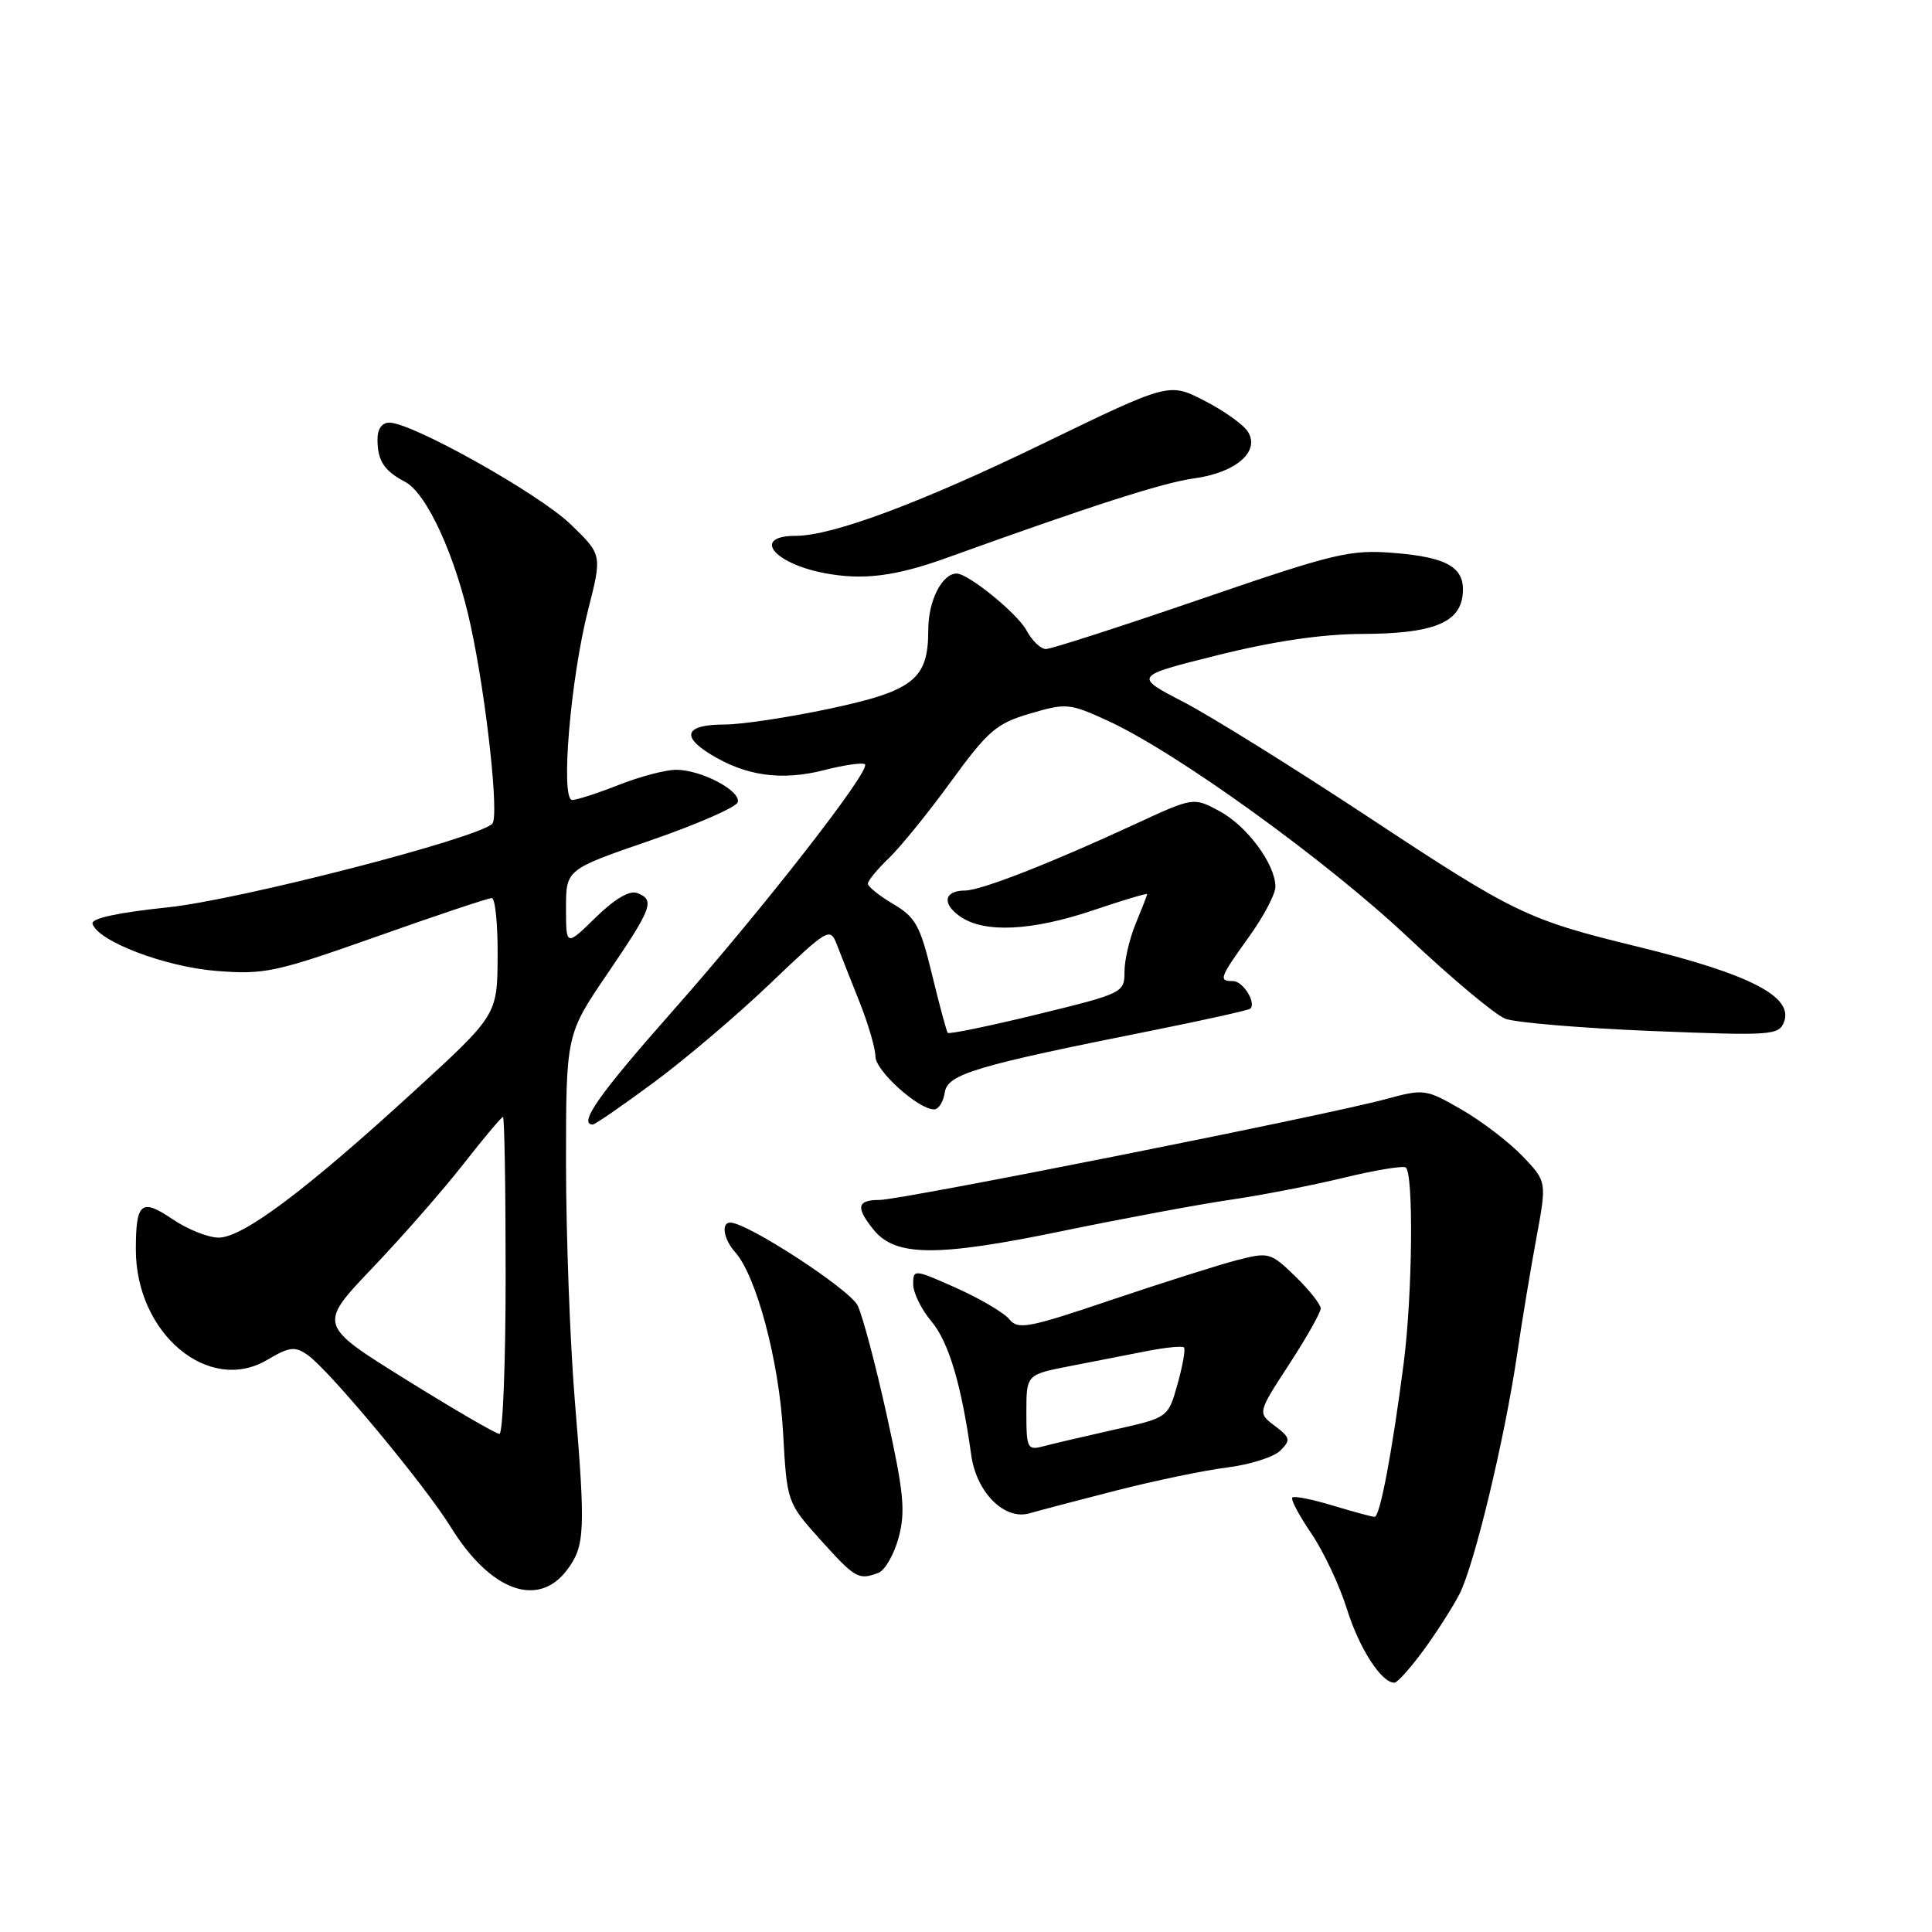 <?xml version="1.0" encoding="UTF-8" standalone="no"?>
<!DOCTYPE svg PUBLIC "-//W3C//DTD SVG 1.1//EN" "http://www.w3.org/Graphics/SVG/1.1/DTD/svg11.dtd" >
<svg xmlns="http://www.w3.org/2000/svg" xmlns:xlink="http://www.w3.org/1999/xlink" version="1.1" viewBox="0 0 256 256">
 <g >
 <path fill="currentColor"
d=" M 188.60 218.70 C 190.30 216.38 192.45 213.03 193.37 211.26 C 195.34 207.45 199.35 190.79 201.02 179.50 C 201.66 175.10 202.82 168.14 203.58 164.03 C 204.96 156.56 204.96 156.56 201.73 153.18 C 199.95 151.33 196.32 148.55 193.66 147.02 C 188.94 144.30 188.69 144.26 183.66 145.63 C 175.82 147.77 119.40 159.00 116.53 159.00 C 113.55 159.00 113.36 159.98 115.76 162.95 C 118.64 166.51 124.12 166.56 140.61 163.15 C 148.80 161.46 158.88 159.58 163.00 158.98 C 167.12 158.38 173.88 157.07 178.00 156.07 C 182.12 155.07 185.84 154.45 186.25 154.69 C 187.33 155.31 187.17 171.53 185.99 180.68 C 184.46 192.50 182.85 201.00 182.14 200.99 C 181.79 200.98 179.29 200.31 176.59 199.49 C 173.88 198.67 171.48 198.19 171.24 198.43 C 171.00 198.67 172.13 200.80 173.75 203.18 C 175.37 205.56 177.49 210.06 178.47 213.19 C 180.10 218.44 183.09 223.05 184.79 222.96 C 185.18 222.94 186.89 221.02 188.60 218.70 Z  M 75.17 207.98 C 77.51 204.84 77.60 202.84 76.16 185.50 C 75.53 177.80 75.01 163.75 75.00 154.29 C 75.00 137.08 75.00 137.08 80.50 129.00 C 86.44 120.27 86.82 119.25 84.43 118.33 C 83.42 117.95 81.44 119.11 78.93 121.57 C 75.00 125.41 75.00 125.41 75.00 120.31 C 75.00 115.21 75.00 115.21 86.19 111.36 C 92.34 109.24 97.54 106.96 97.75 106.31 C 98.23 104.80 92.91 102.00 89.59 102.00 C 88.20 102.00 84.79 102.90 82.00 104.00 C 79.21 105.10 76.43 106.00 75.82 106.00 C 74.24 106.00 75.59 89.98 77.93 80.80 C 79.79 73.50 79.79 73.50 75.59 69.45 C 71.39 65.41 54.61 56.00 51.59 56.00 C 50.60 56.00 50.01 56.85 50.02 58.25 C 50.03 61.06 50.90 62.39 53.68 63.85 C 56.58 65.38 60.42 73.80 62.39 83.00 C 64.48 92.73 66.16 108.24 65.23 109.15 C 63.22 111.12 31.62 119.26 22.22 120.23 C 15.62 120.92 12.05 121.69 12.26 122.40 C 12.95 124.71 21.83 128.10 28.63 128.65 C 35.04 129.16 36.47 128.85 49.91 124.10 C 57.83 121.29 64.69 119.00 65.16 119.00 C 65.62 119.00 65.97 122.49 65.94 126.75 C 65.89 134.50 65.89 134.50 54.69 144.75 C 40.43 157.80 32.18 163.98 28.98 163.99 C 27.60 164.00 24.83 162.89 22.83 161.53 C 18.72 158.74 18.00 159.34 18.00 165.56 C 18.00 176.69 27.62 184.78 35.39 180.20 C 38.35 178.45 39.07 178.36 40.76 179.54 C 43.63 181.55 56.27 196.75 59.72 202.33 C 64.97 210.84 71.32 213.16 75.17 207.98 Z  M 116.41 208.40 C 117.27 208.07 118.47 205.96 119.08 203.72 C 120.00 200.28 119.76 197.75 117.51 187.57 C 116.05 180.93 114.31 174.38 113.65 173.00 C 112.61 170.85 99.03 162.00 96.76 162.00 C 95.52 162.00 95.89 164.22 97.41 165.92 C 100.23 169.06 103.24 180.40 103.76 189.80 C 104.28 199.09 104.28 199.09 108.73 204.05 C 113.33 209.16 113.77 209.41 116.41 208.40 Z  M 147.87 197.51 C 153.02 196.19 159.68 194.81 162.67 194.44 C 165.66 194.06 168.80 193.06 169.65 192.21 C 171.05 190.81 170.98 190.49 168.91 188.93 C 166.63 187.21 166.63 187.21 170.81 180.79 C 173.12 177.25 175.00 173.92 175.00 173.38 C 175.00 172.84 173.48 170.92 171.63 169.12 C 168.36 165.95 168.12 165.89 163.88 166.98 C 161.47 167.61 153.99 169.98 147.25 172.25 C 136.30 175.96 134.88 176.23 133.75 174.82 C 133.06 173.96 129.91 172.10 126.75 170.68 C 121.12 168.17 121.00 168.15 121.00 170.16 C 121.00 171.29 122.08 173.50 123.41 175.08 C 125.71 177.81 127.40 183.48 128.69 192.79 C 129.38 197.78 133.13 201.51 136.46 200.51 C 137.58 200.18 142.72 198.83 147.87 197.51 Z  M 86.63 143.43 C 90.78 140.37 97.72 134.47 102.06 130.32 C 109.72 123.01 109.99 122.84 110.88 125.14 C 111.38 126.44 112.74 129.88 113.90 132.79 C 115.05 135.69 116.00 138.93 116.00 139.99 C 116.00 141.88 121.68 147.00 123.77 147.00 C 124.37 147.00 125.00 146.00 125.18 144.78 C 125.54 142.32 129.11 141.25 152.91 136.50 C 159.73 135.13 165.48 133.85 165.68 133.65 C 166.48 132.85 164.70 130.00 163.39 130.00 C 161.43 130.00 161.57 129.60 165.50 124.13 C 167.43 121.45 169.00 118.47 169.00 117.50 C 169.00 114.53 165.24 109.44 161.59 107.48 C 158.14 105.62 158.14 105.62 150.32 109.24 C 139.27 114.36 129.96 118.00 127.89 118.00 C 125.10 118.00 124.76 119.72 127.21 121.43 C 130.40 123.67 136.71 123.37 144.90 120.60 C 148.81 119.28 152.00 118.32 152.00 118.48 C 152.00 118.63 151.32 120.37 150.50 122.35 C 149.68 124.32 149.00 127.21 149.00 128.76 C 149.00 131.54 148.79 131.64 137.45 134.41 C 131.09 135.96 125.75 137.06 125.58 136.86 C 125.42 136.66 124.48 133.19 123.50 129.14 C 121.94 122.66 121.32 121.53 118.36 119.79 C 116.51 118.70 115.00 117.48 115.00 117.09 C 115.00 116.70 116.25 115.17 117.78 113.71 C 119.31 112.24 123.03 107.66 126.03 103.53 C 130.92 96.82 132.03 95.86 136.49 94.55 C 141.27 93.14 141.72 93.18 146.76 95.49 C 155.87 99.66 175.74 114.00 186.59 124.22 C 192.33 129.63 198.13 134.48 199.47 134.99 C 200.82 135.50 209.52 136.23 218.80 136.61 C 234.71 137.25 235.71 137.19 236.39 135.42 C 237.68 132.06 231.86 129.07 217.00 125.44 C 202.37 121.87 200.72 121.07 181.42 108.33 C 171.48 101.77 160.40 94.87 156.79 93.00 C 150.22 89.59 150.22 89.59 161.36 86.81 C 168.78 84.96 175.17 84.02 180.50 84.00 C 189.74 83.97 193.37 82.57 193.80 78.89 C 194.23 75.26 191.95 73.85 184.72 73.27 C 178.90 72.80 176.92 73.27 159.12 79.38 C 148.52 83.02 139.28 86.00 138.59 86.00 C 137.90 86.00 136.74 84.89 136.02 83.53 C 134.82 81.30 128.31 76.00 126.77 76.00 C 124.82 76.00 123.00 79.61 123.00 83.46 C 123.00 90.02 121.08 91.54 109.77 93.94 C 104.41 95.07 98.25 96.00 96.08 96.00 C 90.85 96.00 90.14 97.50 94.20 99.98 C 98.88 102.84 103.60 103.48 109.23 102.04 C 111.92 101.35 114.34 101.01 114.61 101.28 C 115.41 102.08 101.05 120.49 89.10 134.00 C 79.40 144.96 76.56 149.00 78.55 149.00 C 78.86 149.00 82.49 146.49 86.63 143.43 Z  M 125.50 73.90 C 144.63 67.00 154.12 63.95 158.21 63.39 C 163.76 62.64 167.01 59.82 165.35 57.20 C 164.77 56.27 162.18 54.42 159.60 53.10 C 154.91 50.68 154.91 50.68 138.20 58.78 C 122.04 66.62 110.29 71.00 105.45 71.00 C 99.67 71.00 102.36 74.59 109.14 75.92 C 114.26 76.92 118.62 76.39 125.50 73.90 Z  M 53.76 182.78 C 42.16 175.56 42.16 175.56 49.33 168.03 C 53.28 163.89 58.71 157.69 61.40 154.25 C 64.09 150.81 66.45 148.00 66.65 148.00 C 66.84 148.00 67.00 157.45 67.00 169.00 C 67.00 180.55 66.63 190.00 66.18 190.00 C 65.73 190.00 60.14 186.75 53.76 182.78 Z  M 136.00 187.19 C 136.00 182.14 136.00 182.14 141.75 181.02 C 144.91 180.41 149.52 179.51 151.99 179.02 C 154.46 178.54 156.65 178.32 156.88 178.54 C 157.10 178.76 156.72 180.95 156.03 183.40 C 154.78 187.85 154.78 187.85 147.64 189.44 C 143.71 190.32 139.49 191.31 138.25 191.64 C 136.14 192.20 136.00 191.93 136.00 187.19 Z "/>
</g>
</svg>